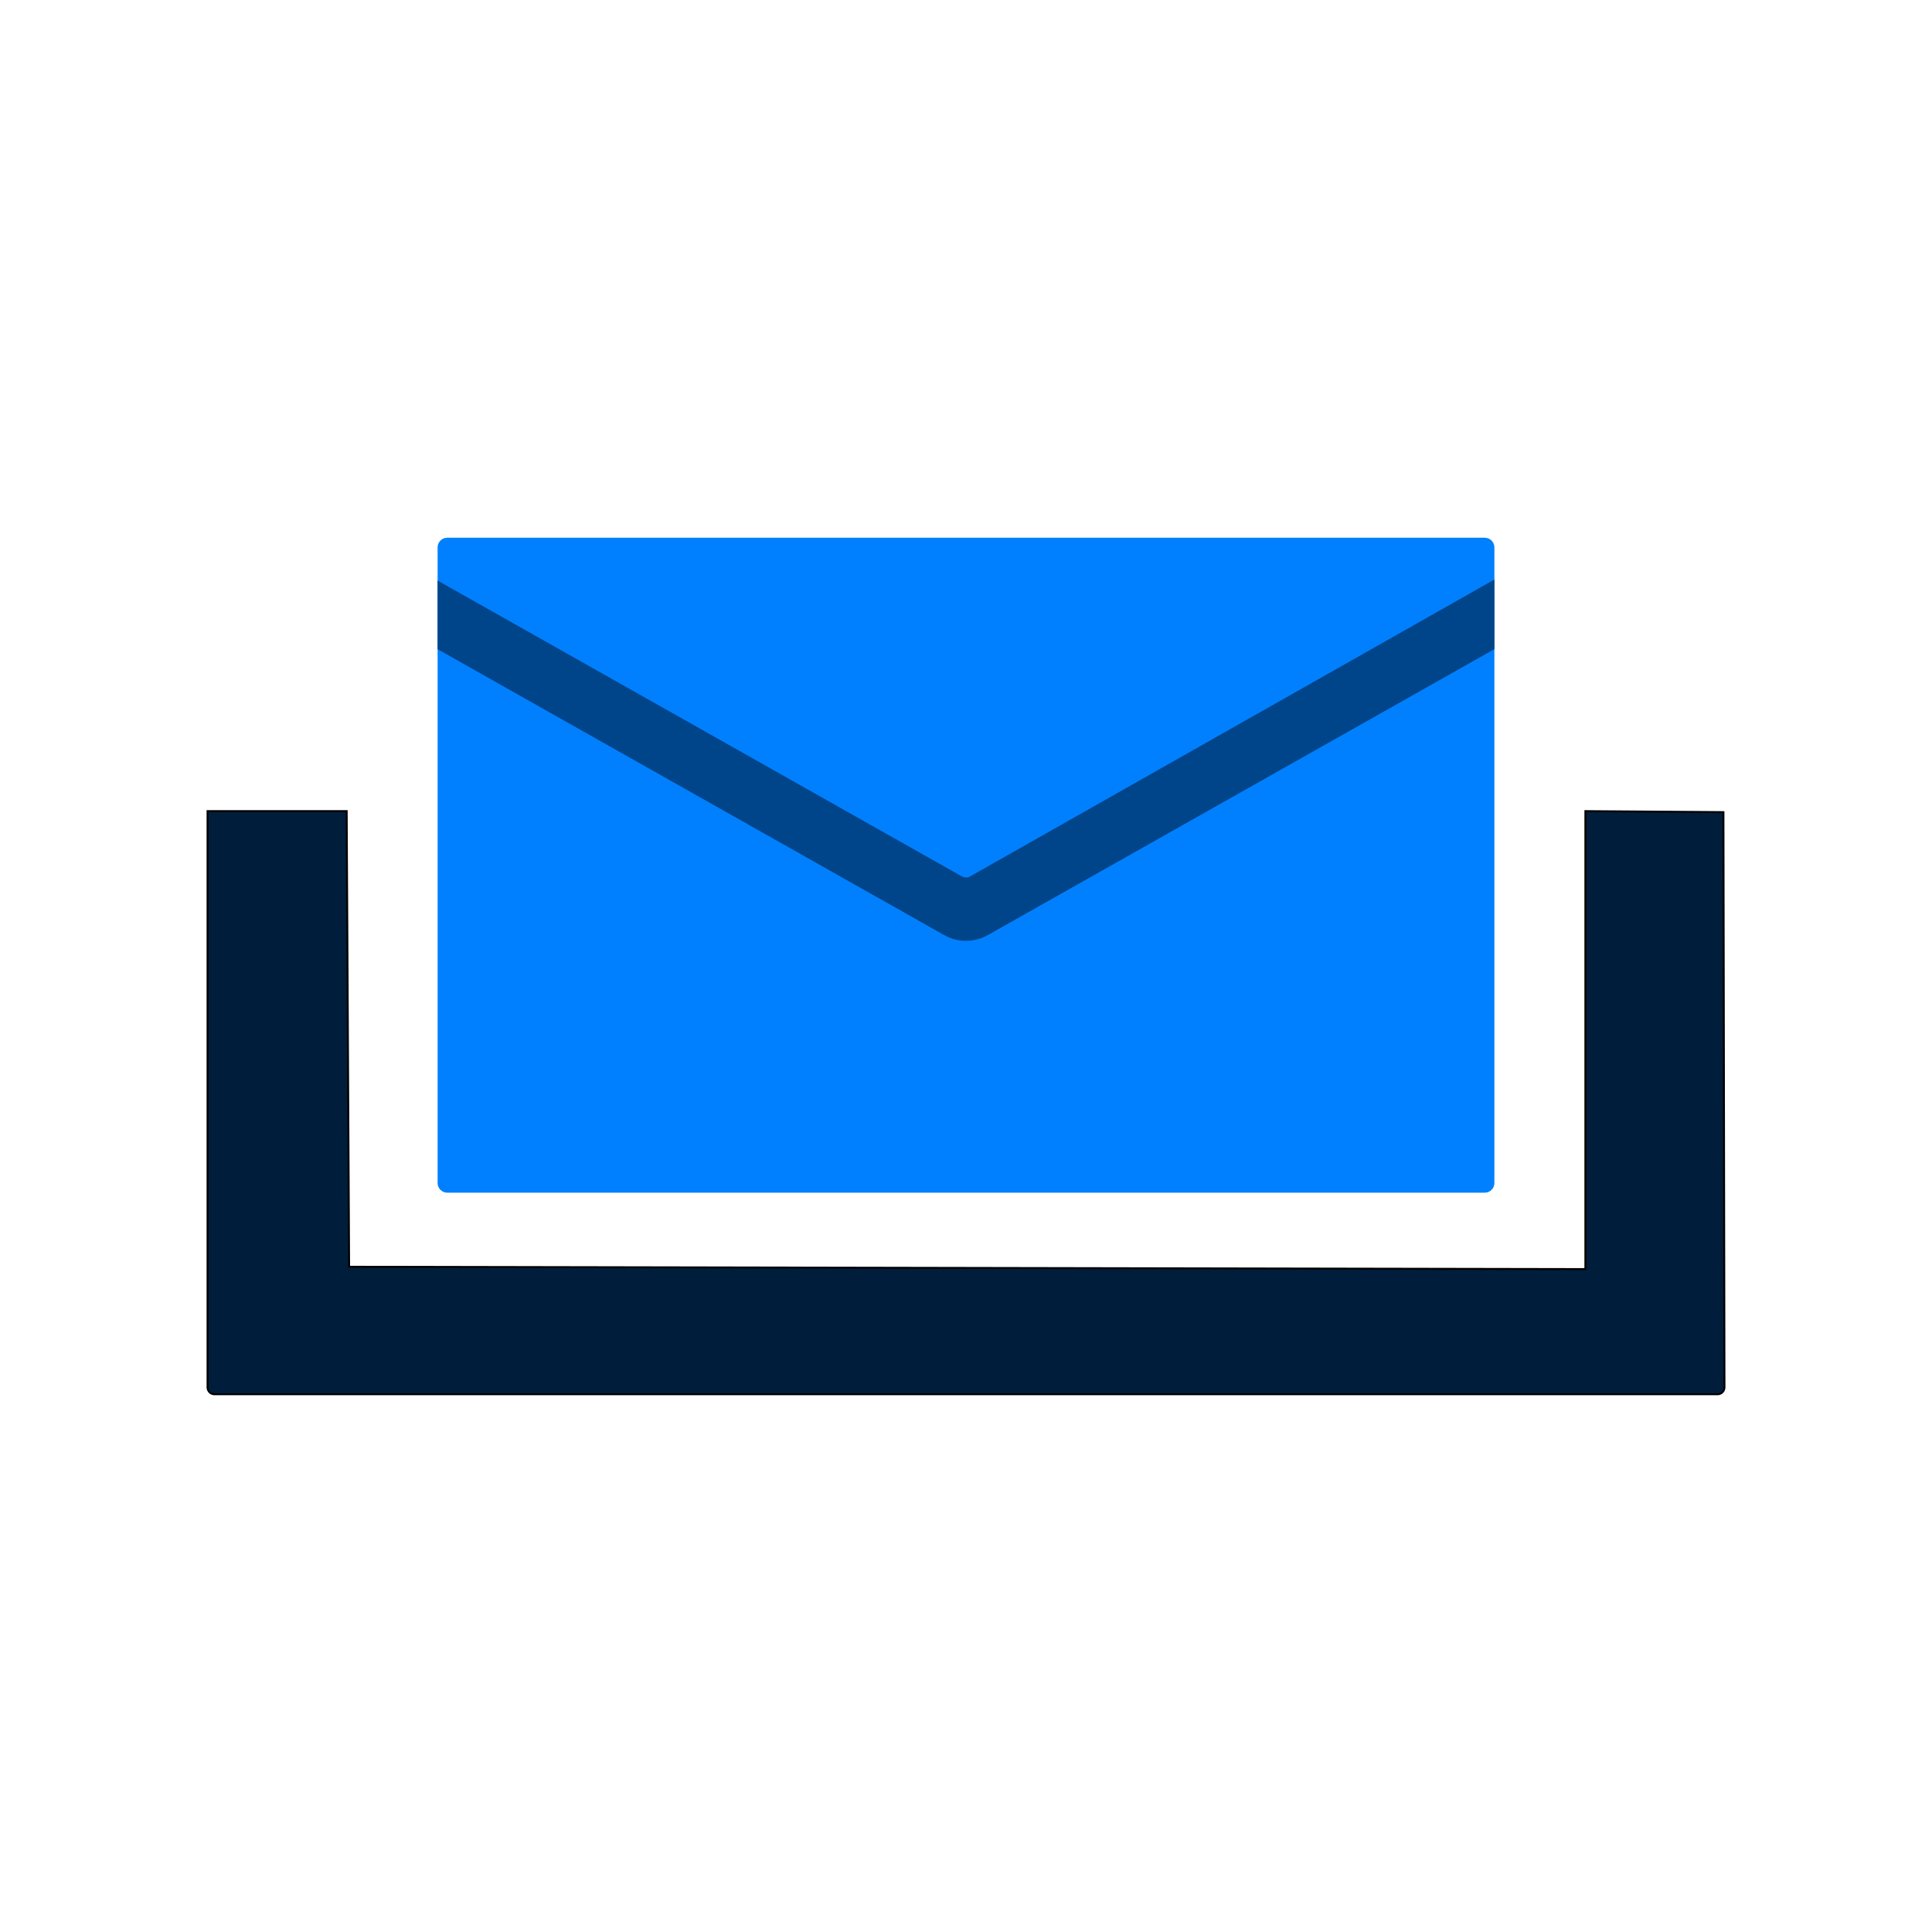 <?xml version="1.0" encoding="utf-8"?>
<!-- Generator: Adobe Adobe Illustrator 24.2.0, SVG Export Plug-In . SVG Version: 6.00 Build 0)  -->
<svg version="1.1" id="Layer_1" xmlns="http://www.w3.org/2000/svg" xmlns:xlink="http://www.w3.org/1999/xlink" x="0px" y="0px"
	 viewBox="0 0 1000 1000" style="enable-background:new 0 0 1000 1000;" xml:space="preserve">
<style type="text/css">
	.st0{fill:#001E3B;stroke:#000000;stroke-miterlimit:10;}
	.st1{fill:#0080FF;}
	.st2{fill:#004589;}
</style>
<path class="st0" d="M107.43,419.83v298.29c0,1.96,1.59,3.55,3.55,3.55h778.03c1.97,0,3.57-1.6,3.57-3.57l-0.53-297.74l-71.46-0.52
	v237.04l-639.89-1.21l-1.26-235.84H107.43z"/>
<path class="st1" d="M226.5,612.33v-329c0-2.76,2.24-5,5-5h537c2.76,0,5,2.24,5,5v329c0,2.76-2.24,5-5,5h-537
	C228.74,617.33,226.5,615.09,226.5,612.33z"/>
<g>
	<path class="st2" d="M497.85,453.62L226.5,300.5v35.53l262.22,147.98c7,3.95,15.56,3.95,22.56,0L773.5,335.99v-36.03L502.14,453.62
		C500.81,454.37,499.19,454.37,497.85,453.62z"/>
</g>
</svg>
